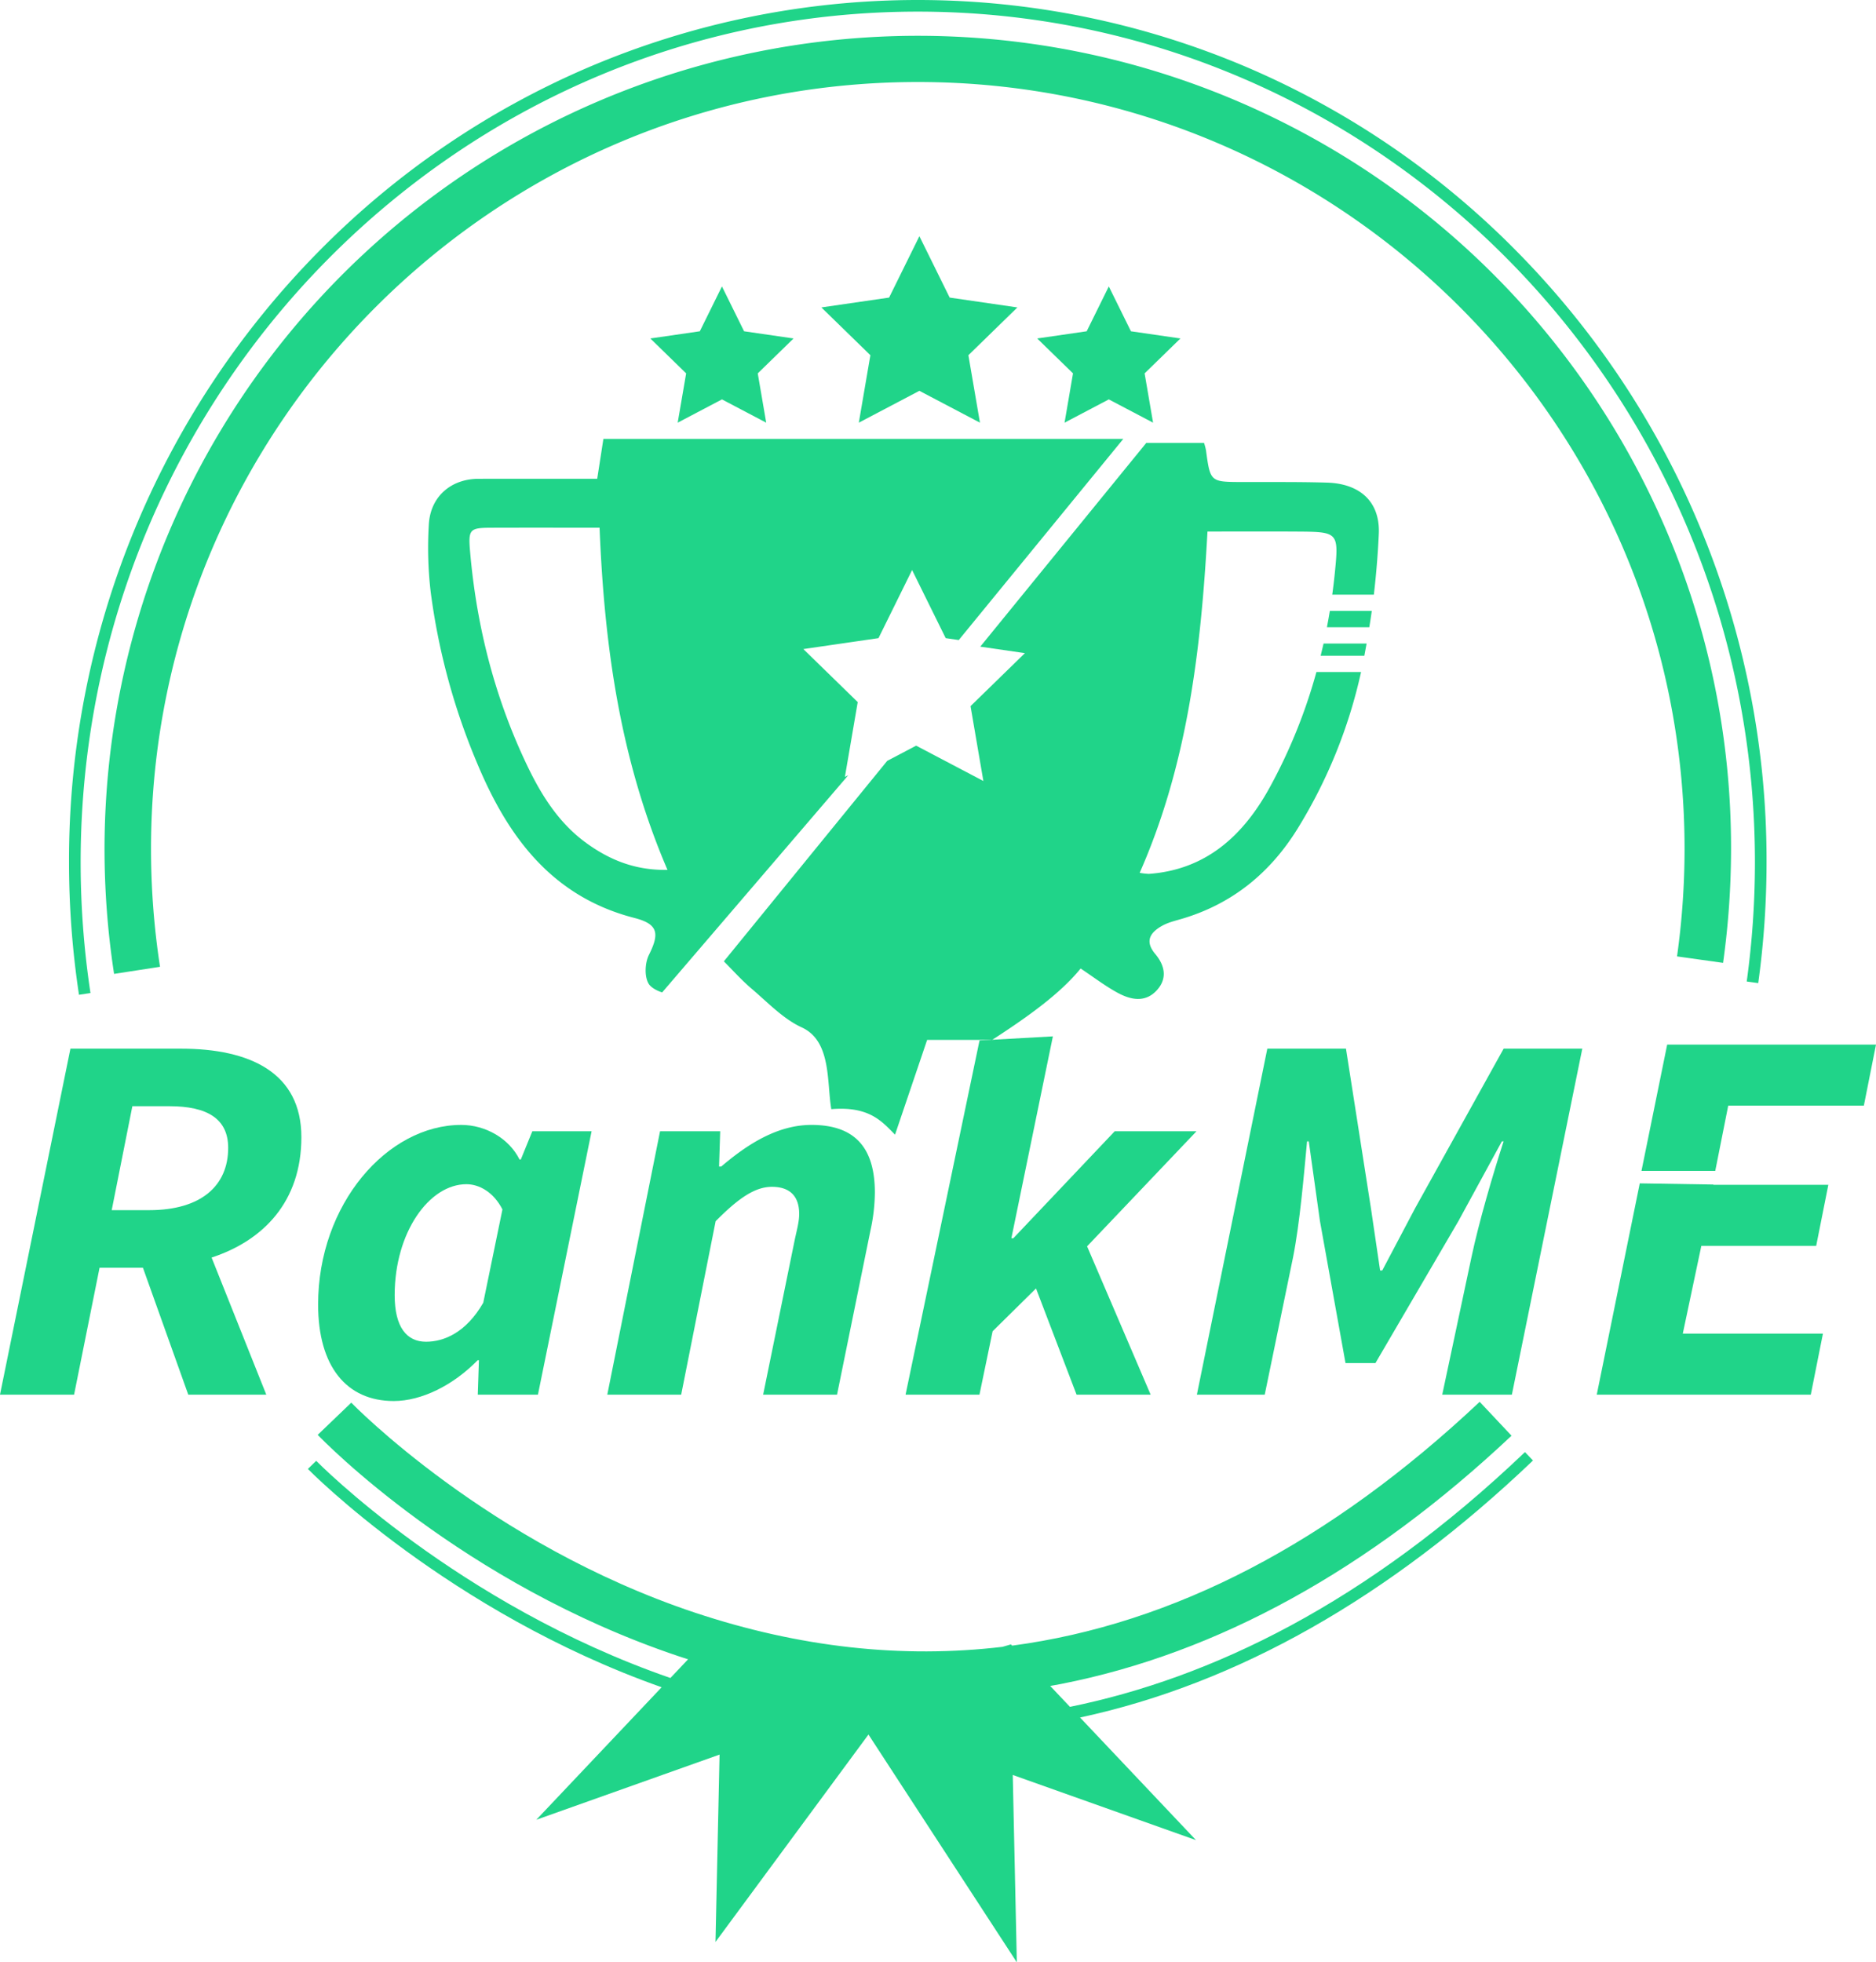 <svg xmlns="http://www.w3.org/2000/svg" viewBox="0 0 845.652 884.359"><defs><style>.cls-1{fill:#20d489;}</style></defs><g id="Camada_2" data-name="Camada 2"><g id="Camada_2-2" data-name="Camada 2"><path class="cls-1" d="M135.852,512.486c0-29.05-23.154-39.886-54.301-39.886H31.747L0,628.529H33.394l11.488-57.212H64.427l20.439,57.212h35.172L95.38,566.747C118.652,559.103,135.852,541.621,135.852,512.486Zm-68.627,32.898H50.355l9.309-46.85H76.365c17.099,0,26.494,5.685,26.494,18.768C102.859,534.241,90.829,545.384,67.225,545.384Z"/><path class="cls-1" d="M143.398,587.884c0-45.203,31.174-80.92,64.525-80.92,10.916,0,21.547,6.079,26.273,15.59h.572l5.189-12.719H266.671L242.489,628.529H215.37l.514-15.508h-.572c-10.974,11.259-25.269,18.379-37.817,18.379C156.233,631.401,143.398,615.863,143.398,587.884Zm74.437-.765L226.485,545.05c-4.038-7.904-10.57-11.366-16.239-11.366-16.784,0-32.338,21.694-32.338,50.006,0,14.546,5.501,20.99,14.121,20.99C200.077,604.68,210.044,600.627,217.834,587.119Z"/><path class="cls-1" d="M297.533,509.835h27.115l-.514,15.899h.973c11.804-10.074,25.358-18.771,40.688-18.771,19.971,0,28.566,10.696,28.566,30.51a81.443,81.443,0,0,1-1.947,16.891l-15.1,74.165H344.007L358.303,558.476c1.062-4.812,1.95-8.164,1.95-11.372,0-8.13-4.325-12.238-12.287-12.238-7.506,0-14.895,4.898-25.377,15.505l-15.529,78.159H273.752Z"/><path class="cls-1" d="M441.549,468.898l33.063-1.837L455.903,558.035h.888l45.687-48.2H539.34l-49.314,51.846,28.655,66.848H485.287l-18.278-47.87-19.564,19.3-5.929,28.569H408.208Z"/><path class="cls-1" d="M571.273,472.6h35.454l11.259,71.957,4.126,28.003h.973l14.782-28.003,39.935-71.957h35.457L681.513,628.529h-31.389l13.175-61.954c3.324-15.679,9.545-36.99,14.473-52.189h-.774L657.4,550.33l-37.382,63.959H606.519L595.003,550.33l-5.042-35.944h-.774c-1.433,15.284-3.266,36.905-6.303,52.189l-12.774,61.954H539.526Z"/><polygon class="cls-1" points="818.69 561.464 824.167 533.953 772.311 533.953 772.336 533.831 739.164 533.305 719.777 628.529 816.257 628.529 821.73 601.019 758.558 601.019 766.921 561.464 818.69 561.464"/><polygon class="cls-1" points="751.523 470.763 739.936 527.677 773.194 527.677 779.04 498.273 840.179 498.273 845.652 470.763 751.523 470.763"/><path class="cls-1" d="M598.144,282.674h19.105c.383-2.446.78-4.888,1.117-7.343h-18.908C599.057,277.79,598.611,280.235,598.144,282.674Z"/><path class="cls-1" d="M595.315,295.524h19.699c.343-1.834.687-3.668,1.013-5.507H596.633C596.224,291.862,595.764,293.691,595.315,295.524Z"/><polygon class="cls-1" points="325.437 129.086 335.411 149.297 357.715 152.538 341.576 168.27 345.386 190.484 325.437 179.996 305.487 190.484 309.297 168.27 293.158 152.538 315.462 149.297 325.437 129.086"/><polygon class="cls-1" points="414.435 106.451 428.087 134.113 458.614 138.549 436.524 160.081 441.739 190.484 414.435 176.13 387.131 190.484 392.345 160.081 370.256 138.549 400.783 134.113 414.435 106.451"/><polygon class="cls-1" points="499.824 129.086 509.799 149.297 532.103 152.538 515.964 168.27 519.774 190.484 499.824 179.996 479.875 190.484 483.685 168.27 467.546 152.538 489.85 149.297 499.824 129.086"/><path class="cls-1" d="M298.491,447.246l82.845-96.652,1.017-1.243-1.499.788,5.785-33.734-24.509-23.89,33.871-4.922,15.147-30.691,15.148,30.691,5.886.855,74.174-90.657H271.996c-.923,5.961-1.727,11.15-2.785,17.979-17.957,0-35.701-.027-53.443.009-12.503.024-21.8,8.054-22.465,20.649a171.705,171.705,0,0,0,.818,30.174,296.078,296.078,0,0,0,20.97,77.372c13.801,33.097,33.667,60.159,70.932,69.731,10.669,2.741,11.34,6.978,6.501,16.623-1.818,3.621-2.086,9.767-.138,13.003C293.356,444.945,295.912,446.453,298.491,447.246ZM264.292,379.925c-12.165-8.813-20.05-21.198-26.419-34.429-14.773-30.692-23.082-63.212-25.987-97.104-.85-9.924-.115-10.525,9.67-10.558,15.885-.053,31.77-.015,48.715-.015,2.13,53.18,9.25,104.482,30.614,154.214C286.17,392.284,274.71,387.473,264.292,379.925Z"/><path class="cls-1" d="M598.136,217.5c-12.741-.375-25.498-.225-38.248-.266-14.329-.046-14.322-.028-16.266-14.345a28.17,28.17,0,0,0-.869-3.262H516.7l-74.817,91.8,20.118,2.924-24.509,23.89,5.786,33.734-30.295-15.927-13.064,6.868-73.619,90.33c4.436,4.488,8.259,8.735,12.556,12.38,7.258,6.157,14.135,13.534,22.548,17.392,13.418,6.152,11.241,24.518,13.323,36.849,17.312-1.455,22.984,5.746,28.73,11.492L417.928,468.657h28.841l-.07.347c15.859-10.27,31.024-20.918,40.422-32.529,5.89,3.919,11.013,7.859,16.619,10.911,5.82,3.169,12.358,4.636,17.595-.967,4.987-5.335,3.813-11.25-.595-16.506-4.923-5.872-2.141-9.776,3.208-12.735,2.741-1.515,5.944-2.245,8.99-3.151,22.706-6.754,39.76-20.773,52.077-40.738a227.524,227.524,0,0,0,28.515-70.423H593.399a241.067,241.067,0,0,1-21.121,52.153c-11.709,21.275-28.412,36.963-54.445,38.821A33.188,33.188,0,0,1,513.737,393.36c21.517-48.81,27.635-100.327,30.563-153.809,13.724,0,26.884-.065,40.044.015,18.963.113,19.202.181,17.352,18.767-.322,3.235-.717,6.451-1.149,9.656h18.75c1.066-9.098,1.815-18.231,2.228-27.34C622.191,225.933,612.836,217.933,598.136,217.5Z"/><path class="cls-1" d="M51.423,438.9a370.667,370.667,0,0,1-4.304-56.298A366.691,366.691,0,0,1,751.5,239.902a364.312,364.312,0,0,1,28.813,142.699,371.055,371.055,0,0,1-3.596,51.331l-20.754-2.909a349.894,349.894,0,0,0,3.393-48.422c0-190.586-155.054-345.64-345.641-345.64S68.076,192.015,68.076,382.602a349.747,349.747,0,0,0,4.058,53.106Z"/><path class="cls-1" d="M35.605,448.319a399.112,399.112,0,0,1-4.49-59.687,390.508,390.508,0,0,1,112.047-274.79A381.048,381.048,0,0,1,264.776,30.548a378.362,378.362,0,0,1,297.88,0,381.048,381.048,0,0,1,121.614,83.294,390.508,390.508,0,0,1,112.047,274.79,399.539,399.539,0,0,1-3.752,54.421l-5.189-.716a394.38,394.38,0,0,0,3.703-53.705c0-211.404-169.285-383.393-377.363-383.393S36.354,177.229,36.354,388.632a393.816,393.816,0,0,0,4.432,58.901Z"/><path class="cls-1" d="M486.856,774.03c70.906-15.25,139.58-54.192,204.177-115.828l-3.617-3.79c-71.588,68.307-141.558,101.841-205.104,114.814l-8.91-9.419c1.633-.294,3.266-.579,4.896-.898,70.502-13.808,138.82-51.451,203.059-111.884l-14.359-15.264c-67.502,63.504-138.011,100.197-210.779,109.882l-.534-.565-3.789,1.099q-68.068,8.049-138.567-15.379c-93.095-31.021-154.384-94.029-154.992-94.662l-15.124,14.506c2.606,2.719,64.953,66.971,162.722,99.78,1.41.473,2.821.92,4.231,1.375l-7.965,8.419c-96.067-33.271-159.025-97.208-159.663-97.865l-3.756,3.652c.641.66,63.437,64.477,159.472,98.385L241.756,820.111,324.361,790.74l-1.836,84.44,68.958-93.476,66.881,102.655-1.836-84.44,82.605,29.371Z"/></g></g></svg>